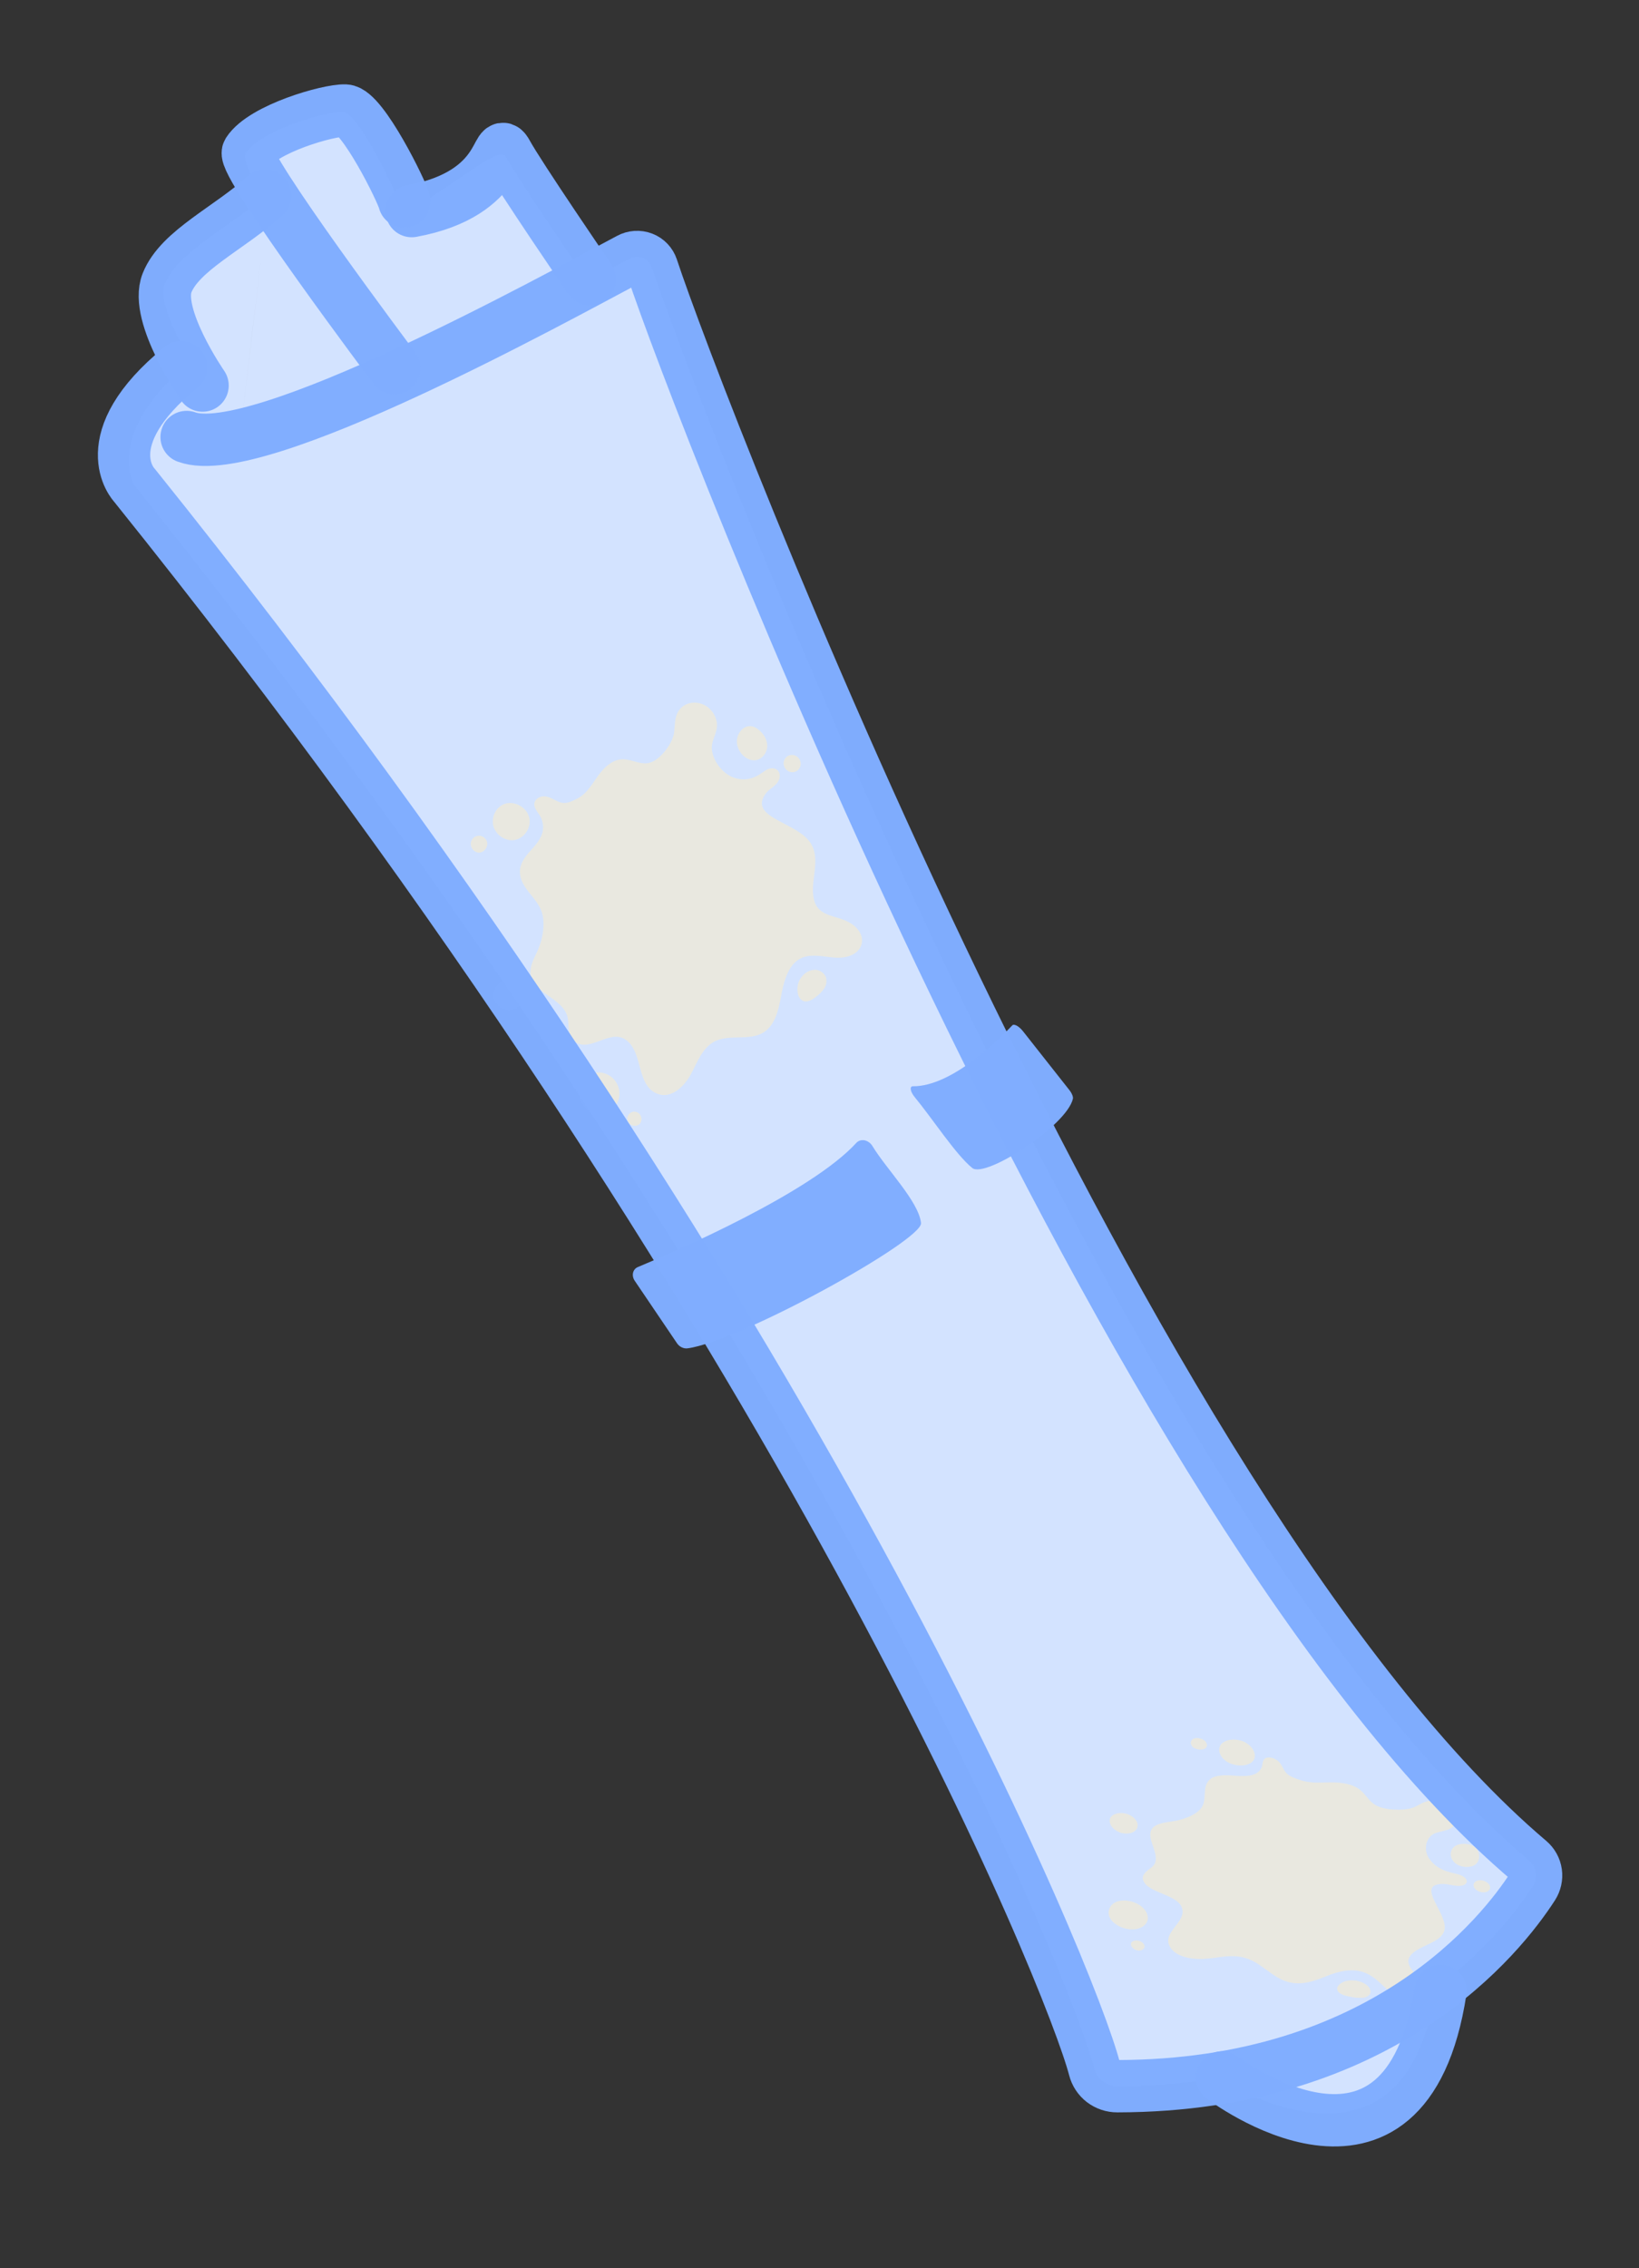 <svg width="47" height="65" viewBox="0 0 47 65" fill="none" xmlns="http://www.w3.org/2000/svg">
<rect x="0" y="0" width="47" height="65" fill="#333333" stroke="none"/>
<path d="M34.979 59.571L35.088 59.525C34.079 59.696 33.058 59.781 32.038 59.779C31.887 59.78 31.741 59.731 31.623 59.64C31.504 59.549 31.42 59.422 31.384 59.278C30.761 56.874 23.7 39.239 5.803 16.364C5.165 15.548 4.513 14.725 3.847 13.896C3.847 13.896 2.96 12.421 5.472 10.349C4.965 9.471 4.557 8.564 4.722 8.148C4.84 7.884 5.012 7.646 5.227 7.449C5.841 6.849 6.818 6.29 7.567 5.652C7.234 5.105 6.945 4.549 7.044 4.396C7.472 3.733 9.344 3.19 9.834 3.207C10.298 3.224 11.422 5.646 11.584 6.123C12.207 5.768 12.753 5.396 13.2 5.091C13.925 4.596 14.393 4.278 14.512 4.504C14.82 5.076 16.587 7.67 16.851 8.057C17.347 7.793 17.756 7.572 18.047 7.418C18.107 7.386 18.172 7.368 18.239 7.364C18.306 7.36 18.372 7.37 18.434 7.394C18.496 7.418 18.551 7.455 18.596 7.502C18.642 7.55 18.676 7.607 18.696 7.67C18.808 8.009 19.003 8.561 19.273 9.292C22.107 16.957 33.243 44.335 43.854 53.324C43.956 53.411 44.023 53.532 44.042 53.665C44.061 53.798 44.03 53.934 43.957 54.048C43.56 54.664 42.677 55.85 41.158 56.983C40.308 63.049 34.979 59.571 34.979 59.571ZM12.446 7.768L7.489 7.391L7.234 9.525L6.883 12.472L7.489 7.391L16.776 8.097L12.446 7.768Z" fill="#D3E3FF"/>
<g style="mix-blend-mode:multiply" opacity="0.5">
<path d="M15.515 26.971C15.59 26.702 15.617 26.397 15.541 26.15C15.41 25.725 14.924 25.459 14.909 24.995C14.902 24.758 15.053 24.551 15.21 24.382C15.454 24.111 15.675 23.854 15.526 23.462C15.468 23.308 15.303 23.184 15.324 23.023C15.337 22.903 15.466 22.823 15.587 22.82C15.794 22.815 15.948 22.987 16.143 23.008C16.277 23.022 16.414 22.954 16.531 22.897C16.918 22.71 17.038 22.305 17.33 22.017C17.92 21.434 18.26 22.051 18.724 21.821C18.992 21.688 19.297 21.282 19.332 20.98C19.353 20.79 19.345 20.589 19.43 20.422C19.654 19.988 20.335 20.048 20.527 20.587C20.658 20.954 20.363 21.183 20.418 21.516C20.477 21.861 20.752 22.201 21.088 22.299C21.578 22.441 21.855 22.112 22.014 22.044C22.311 21.92 22.484 22.226 22.259 22.467C22.161 22.571 22.027 22.639 21.946 22.756C21.458 23.456 22.914 23.557 23.27 24.2C23.509 24.63 23.278 25.154 23.315 25.613C23.36 26.147 23.681 26.195 24.105 26.328C25.025 26.616 24.863 27.503 23.947 27.442C23.343 27.402 22.659 27.095 22.408 28.496C22.333 28.907 22.241 29.37 21.893 29.587C21.482 29.839 20.908 29.624 20.482 29.849C20.136 30.034 19.994 30.448 19.805 30.795C19.616 31.142 19.252 31.481 18.875 31.352C18.225 31.129 18.462 30.129 17.929 29.786C17.471 29.491 16.911 30.172 16.481 29.849C16.311 29.721 16.304 29.473 16.292 29.261C16.25 28.54 15.091 28.493 15.223 27.738C15.269 27.474 15.417 27.319 15.515 26.971ZM22.889 28.51C22.907 28.575 22.948 28.632 23.003 28.669C23.13 28.747 23.285 28.655 23.4 28.564C23.491 28.499 23.57 28.418 23.634 28.326C23.666 28.279 23.688 28.226 23.696 28.169C23.704 28.112 23.7 28.054 23.683 27.999C23.654 27.934 23.608 27.88 23.548 27.843C23.489 27.805 23.421 27.787 23.352 27.791C23.284 27.795 23.218 27.814 23.158 27.846C23.098 27.878 23.045 27.922 23.003 27.975C22.941 28.047 22.898 28.133 22.878 28.227C22.859 28.32 22.862 28.418 22.889 28.511L22.889 28.51ZM14.422 23.056C14.315 23.111 14.23 23.201 14.18 23.312C14.13 23.424 14.118 23.549 14.147 23.67C14.182 23.788 14.254 23.892 14.352 23.965C14.45 24.039 14.568 24.079 14.689 24.079C15.006 24.07 15.257 23.728 15.173 23.416C15.089 23.103 14.703 22.92 14.422 23.056ZM13.958 24.099C13.941 24.06 13.914 24.025 13.88 23.999C13.846 23.973 13.806 23.955 13.764 23.949C13.703 23.943 13.643 23.959 13.594 23.996C13.545 24.032 13.512 24.086 13.501 24.147C13.493 24.208 13.509 24.271 13.543 24.323C13.578 24.375 13.63 24.412 13.69 24.428C13.86 24.469 14.028 24.264 13.958 24.099ZM17.079 31.906C17.197 31.928 17.317 31.914 17.425 31.866C17.533 31.817 17.624 31.737 17.685 31.635C17.741 31.539 17.768 31.428 17.763 31.315C17.759 31.203 17.722 31.093 17.659 30.999C17.596 30.905 17.508 30.831 17.405 30.785C17.303 30.738 17.191 30.723 17.081 30.739C16.981 30.755 16.887 30.797 16.809 30.861C16.731 30.925 16.67 31.008 16.634 31.104C16.516 31.426 16.744 31.837 17.079 31.906ZM18.337 32.214C18.375 32.174 18.396 32.12 18.395 32.064C18.394 32.008 18.371 31.954 18.331 31.913C18.298 31.882 18.256 31.862 18.211 31.857C18.166 31.852 18.121 31.862 18.084 31.886C18.046 31.91 18.017 31.946 18.002 31.988C17.987 32.031 17.986 32.078 18 32.122C18.013 32.154 18.033 32.182 18.059 32.206C18.084 32.228 18.115 32.245 18.148 32.254C18.181 32.263 18.215 32.264 18.248 32.257C18.281 32.25 18.311 32.236 18.337 32.214ZM14.184 28.658C14.209 28.717 14.246 28.77 14.293 28.814C14.339 28.858 14.394 28.892 14.454 28.913C14.514 28.933 14.577 28.941 14.64 28.935C14.702 28.929 14.762 28.909 14.816 28.877C14.901 28.818 14.96 28.729 14.983 28.626C15.005 28.523 14.989 28.415 14.937 28.322C14.885 28.229 14.801 28.158 14.701 28.123C14.602 28.089 14.495 28.092 14.4 28.134C14.308 28.179 14.235 28.256 14.195 28.353C14.156 28.449 14.152 28.557 14.184 28.658ZM22.945 21.8C22.929 21.756 22.901 21.716 22.863 21.687C22.826 21.657 22.782 21.639 22.735 21.634C22.689 21.629 22.642 21.638 22.601 21.659C22.56 21.68 22.526 21.713 22.503 21.754C22.483 21.789 22.472 21.83 22.471 21.872C22.471 21.913 22.481 21.954 22.5 21.992C22.52 22.029 22.548 22.061 22.582 22.085C22.616 22.108 22.656 22.123 22.697 22.127C22.738 22.132 22.779 22.126 22.816 22.11C22.854 22.093 22.886 22.068 22.911 22.035C22.936 22.003 22.952 21.964 22.958 21.923C22.964 21.882 22.959 21.84 22.945 21.8ZM21.673 20.855C21.448 20.724 21.221 20.88 21.149 21.115C21.061 21.401 21.294 21.763 21.6 21.787C21.813 21.804 21.997 21.599 22.001 21.383C22.005 21.167 21.86 20.964 21.673 20.855Z" fill="#FFEEC2"/>
</g>
<g style="mix-blend-mode:multiply" opacity="0.5">
<path d="M33.908 52.129C34.136 52.059 34.351 51.947 34.454 51.802C34.629 51.552 34.441 51.168 34.728 50.967C34.874 50.865 35.118 50.863 35.342 50.88C35.697 50.905 36.025 50.922 36.166 50.675C36.222 50.579 36.179 50.435 36.298 50.379C36.385 50.337 36.531 50.376 36.623 50.443C36.779 50.557 36.782 50.715 36.913 50.833C37.003 50.914 37.147 50.963 37.271 51.005C37.677 51.144 38.025 51.043 38.425 51.087C39.235 51.176 39.091 51.623 39.581 51.788C39.865 51.883 40.35 51.886 40.569 51.78C40.707 51.713 40.83 51.625 41 51.603C41.443 51.548 41.908 51.955 41.705 52.287C41.566 52.513 41.202 52.443 41.029 52.612C40.851 52.789 40.837 53.085 41.022 53.314C41.292 53.648 41.709 53.667 41.87 53.728C42.169 53.843 42.1 54.068 41.779 54.041C41.64 54.03 41.498 53.983 41.362 53.986C40.554 54.004 41.565 54.862 41.415 55.33C41.317 55.643 40.81 55.731 40.543 55.943C40.234 56.19 40.44 56.39 40.668 56.684C41.164 57.32 40.475 57.598 39.837 57.058C39.417 56.703 39.108 56.191 38.025 56.633C37.706 56.762 37.341 56.903 36.944 56.797C36.48 56.672 36.193 56.26 35.734 56.115C35.36 55.997 34.989 56.089 34.627 56.127C34.265 56.166 33.779 56.103 33.583 55.837C33.246 55.38 34.061 55.097 33.888 54.655C33.739 54.275 32.889 54.244 32.778 53.868C32.734 53.72 32.887 53.612 33.015 53.517C33.445 53.194 32.62 52.524 33.201 52.284C33.404 52.2 33.613 52.219 33.908 52.129ZM38.371 56.909C38.343 56.946 38.337 56.992 38.353 57.039C38.398 57.142 38.571 57.192 38.714 57.218C38.823 57.242 38.934 57.253 39.041 57.25C39.094 57.249 39.144 57.239 39.186 57.22C39.229 57.201 39.263 57.174 39.285 57.142C39.306 57.099 39.306 57.05 39.286 57.001C39.267 56.953 39.228 56.907 39.175 56.869C39.121 56.833 39.06 56.804 38.996 56.783C38.931 56.763 38.864 56.752 38.798 56.75C38.707 56.745 38.62 56.757 38.545 56.785C38.471 56.813 38.41 56.855 38.371 56.909L38.371 56.909ZM35.611 49.887C35.496 49.85 35.375 49.84 35.267 49.858C35.159 49.876 35.07 49.922 35.013 49.988C34.964 50.056 34.95 50.14 34.975 50.226C35.001 50.312 35.062 50.395 35.152 50.462C35.392 50.637 35.796 50.635 35.935 50.458C36.073 50.281 35.905 49.988 35.611 49.887ZM34.599 50.06C34.611 50.034 34.614 50.005 34.605 49.975C34.597 49.945 34.579 49.915 34.552 49.889C34.511 49.852 34.455 49.825 34.396 49.813C34.337 49.801 34.278 49.805 34.23 49.824C34.185 49.845 34.157 49.879 34.149 49.92C34.142 49.962 34.156 50.007 34.19 50.047C34.289 50.159 34.545 50.168 34.599 50.06ZM31.9 55.059C31.974 55.135 32.072 55.197 32.183 55.237C32.294 55.278 32.412 55.295 32.523 55.287C32.625 55.278 32.716 55.247 32.785 55.198C32.854 55.148 32.897 55.083 32.911 55.008C32.924 54.933 32.907 54.853 32.861 54.776C32.815 54.7 32.742 54.63 32.651 54.575C32.566 54.526 32.47 54.49 32.371 54.473C32.272 54.456 32.174 54.457 32.086 54.476C31.792 54.544 31.697 54.843 31.9 55.059ZM32.633 55.894C32.687 55.899 32.736 55.888 32.772 55.864C32.807 55.84 32.825 55.805 32.822 55.766C32.817 55.734 32.799 55.702 32.769 55.675C32.739 55.647 32.699 55.627 32.656 55.615C32.613 55.604 32.569 55.603 32.53 55.612C32.492 55.621 32.461 55.64 32.443 55.666C32.432 55.687 32.429 55.71 32.433 55.734C32.437 55.758 32.449 55.782 32.468 55.804C32.486 55.827 32.511 55.846 32.539 55.862C32.568 55.877 32.6 55.888 32.633 55.894ZM31.844 52.083C31.824 52.122 31.817 52.165 31.823 52.209C31.83 52.254 31.849 52.299 31.88 52.341C31.911 52.383 31.953 52.422 32.003 52.454C32.053 52.487 32.11 52.512 32.17 52.529C32.27 52.552 32.372 52.548 32.454 52.518C32.536 52.488 32.594 52.434 32.615 52.366C32.636 52.298 32.62 52.222 32.569 52.151C32.517 52.081 32.436 52.023 32.339 51.987C32.242 51.953 32.138 51.945 32.047 51.963C31.957 51.98 31.884 52.023 31.844 52.083ZM42.714 54.15C42.731 54.122 42.735 54.089 42.726 54.056C42.718 54.023 42.697 53.99 42.666 53.962C42.634 53.934 42.594 53.911 42.55 53.897C42.506 53.883 42.46 53.877 42.417 53.882C42.379 53.885 42.345 53.896 42.318 53.913C42.291 53.93 42.272 53.953 42.262 53.979C42.253 54.006 42.253 54.035 42.263 54.064C42.273 54.093 42.293 54.121 42.321 54.146C42.348 54.171 42.383 54.191 42.42 54.206C42.458 54.22 42.499 54.228 42.538 54.228C42.577 54.228 42.614 54.221 42.645 54.208C42.675 54.194 42.699 54.174 42.714 54.15ZM42.38 53.042C42.297 52.861 42.03 52.799 41.826 52.856C41.578 52.925 41.518 53.207 41.728 53.389C41.875 53.515 42.142 53.533 42.284 53.446C42.425 53.358 42.448 53.192 42.38 53.042Z" fill="#FFEEC2"/>
</g>
<path d="M5.193 10.525C2.622 12.619 3.85 13.899 3.85 13.899C23.19 37.963 30.74 56.792 31.385 59.281C31.422 59.425 31.506 59.552 31.624 59.643C31.743 59.733 31.889 59.783 32.04 59.782C39.661 59.771 43.06 55.443 43.959 54.049C44.032 53.935 44.063 53.799 44.044 53.666C44.025 53.533 43.958 53.412 43.856 53.325C32.233 43.479 19.978 11.564 18.698 7.671C18.677 7.608 18.643 7.551 18.598 7.504C18.553 7.456 18.497 7.419 18.435 7.395C18.373 7.371 18.307 7.361 18.24 7.365C18.173 7.37 18.108 7.388 18.049 7.42C15.911 8.553 7.367 13.271 5.351 12.523" stroke="#80AEFF" stroke-opacity="0.99" stroke-width="1.5" stroke-linecap="round" stroke-linejoin="round"/>
<path d="M16.912 7.998C16.912 7.998 14.873 5.016 14.539 4.397C14.206 3.779 14.539 5.549 11.807 6.049" stroke="#80AEFF" stroke-opacity="0.99" stroke-width="1.5" stroke-linecap="round" stroke-linejoin="round"/>
<path d="M5.809 11.048C5.809 11.048 4.418 9.04 4.79 8.107C5.161 7.173 6.571 6.544 7.605 5.609" stroke="#80AEFF" stroke-opacity="0.99" stroke-width="1.5" stroke-linecap="round" stroke-linejoin="round"/>
<path d="M11.308 10.548C11.308 10.548 6.901 4.681 7.112 4.355C7.539 3.692 9.412 3.15 9.901 3.167C10.391 3.184 11.536 5.504 11.594 5.773" stroke="#80AEFF" stroke-opacity="0.99" stroke-width="1.5" stroke-linecap="round" stroke-linejoin="round"/>
<path d="M35.047 59.531C35.047 59.531 40.308 63.549 41.308 57.049" stroke="#80AEFF" stroke-opacity="0.99" stroke-width="1.5" stroke-linecap="round" stroke-linejoin="round"/>
<path d="M18.29 36.309C19.367 35.861 23.25 34.181 24.558 32.748C24.586 32.718 24.621 32.696 24.662 32.683C24.702 32.671 24.746 32.669 24.791 32.677C24.835 32.686 24.878 32.704 24.916 32.731C24.955 32.758 24.987 32.792 25.012 32.832C25.429 33.519 26.344 34.428 26.411 35.047C26.465 35.542 21.205 38.444 19.715 38.638C19.66 38.645 19.602 38.635 19.549 38.609C19.495 38.584 19.448 38.543 19.415 38.494L18.203 36.704C18.179 36.669 18.162 36.631 18.154 36.592C18.145 36.552 18.145 36.512 18.153 36.475C18.161 36.438 18.178 36.404 18.201 36.375C18.225 36.346 18.255 36.324 18.29 36.309Z" fill="#80AEFF" fill-opacity="0.99"/>
<path d="M29.029 29.382C28.663 29.771 27.297 31.14 26.177 31.128C26.153 31.128 26.136 31.137 26.126 31.154C26.115 31.171 26.113 31.196 26.118 31.226C26.123 31.257 26.136 31.292 26.156 31.329C26.175 31.366 26.201 31.404 26.231 31.44C26.743 32.06 27.413 33.094 27.882 33.471C28.258 33.772 30.585 32.261 30.766 31.489C30.773 31.461 30.767 31.422 30.748 31.376C30.73 31.331 30.701 31.281 30.664 31.235L29.331 29.546C29.305 29.513 29.276 29.483 29.246 29.456C29.216 29.429 29.186 29.408 29.158 29.392C29.129 29.377 29.103 29.368 29.081 29.366C29.058 29.364 29.041 29.37 29.029 29.382Z" fill="#80AEFF" fill-opacity="0.99"/>
</svg>
